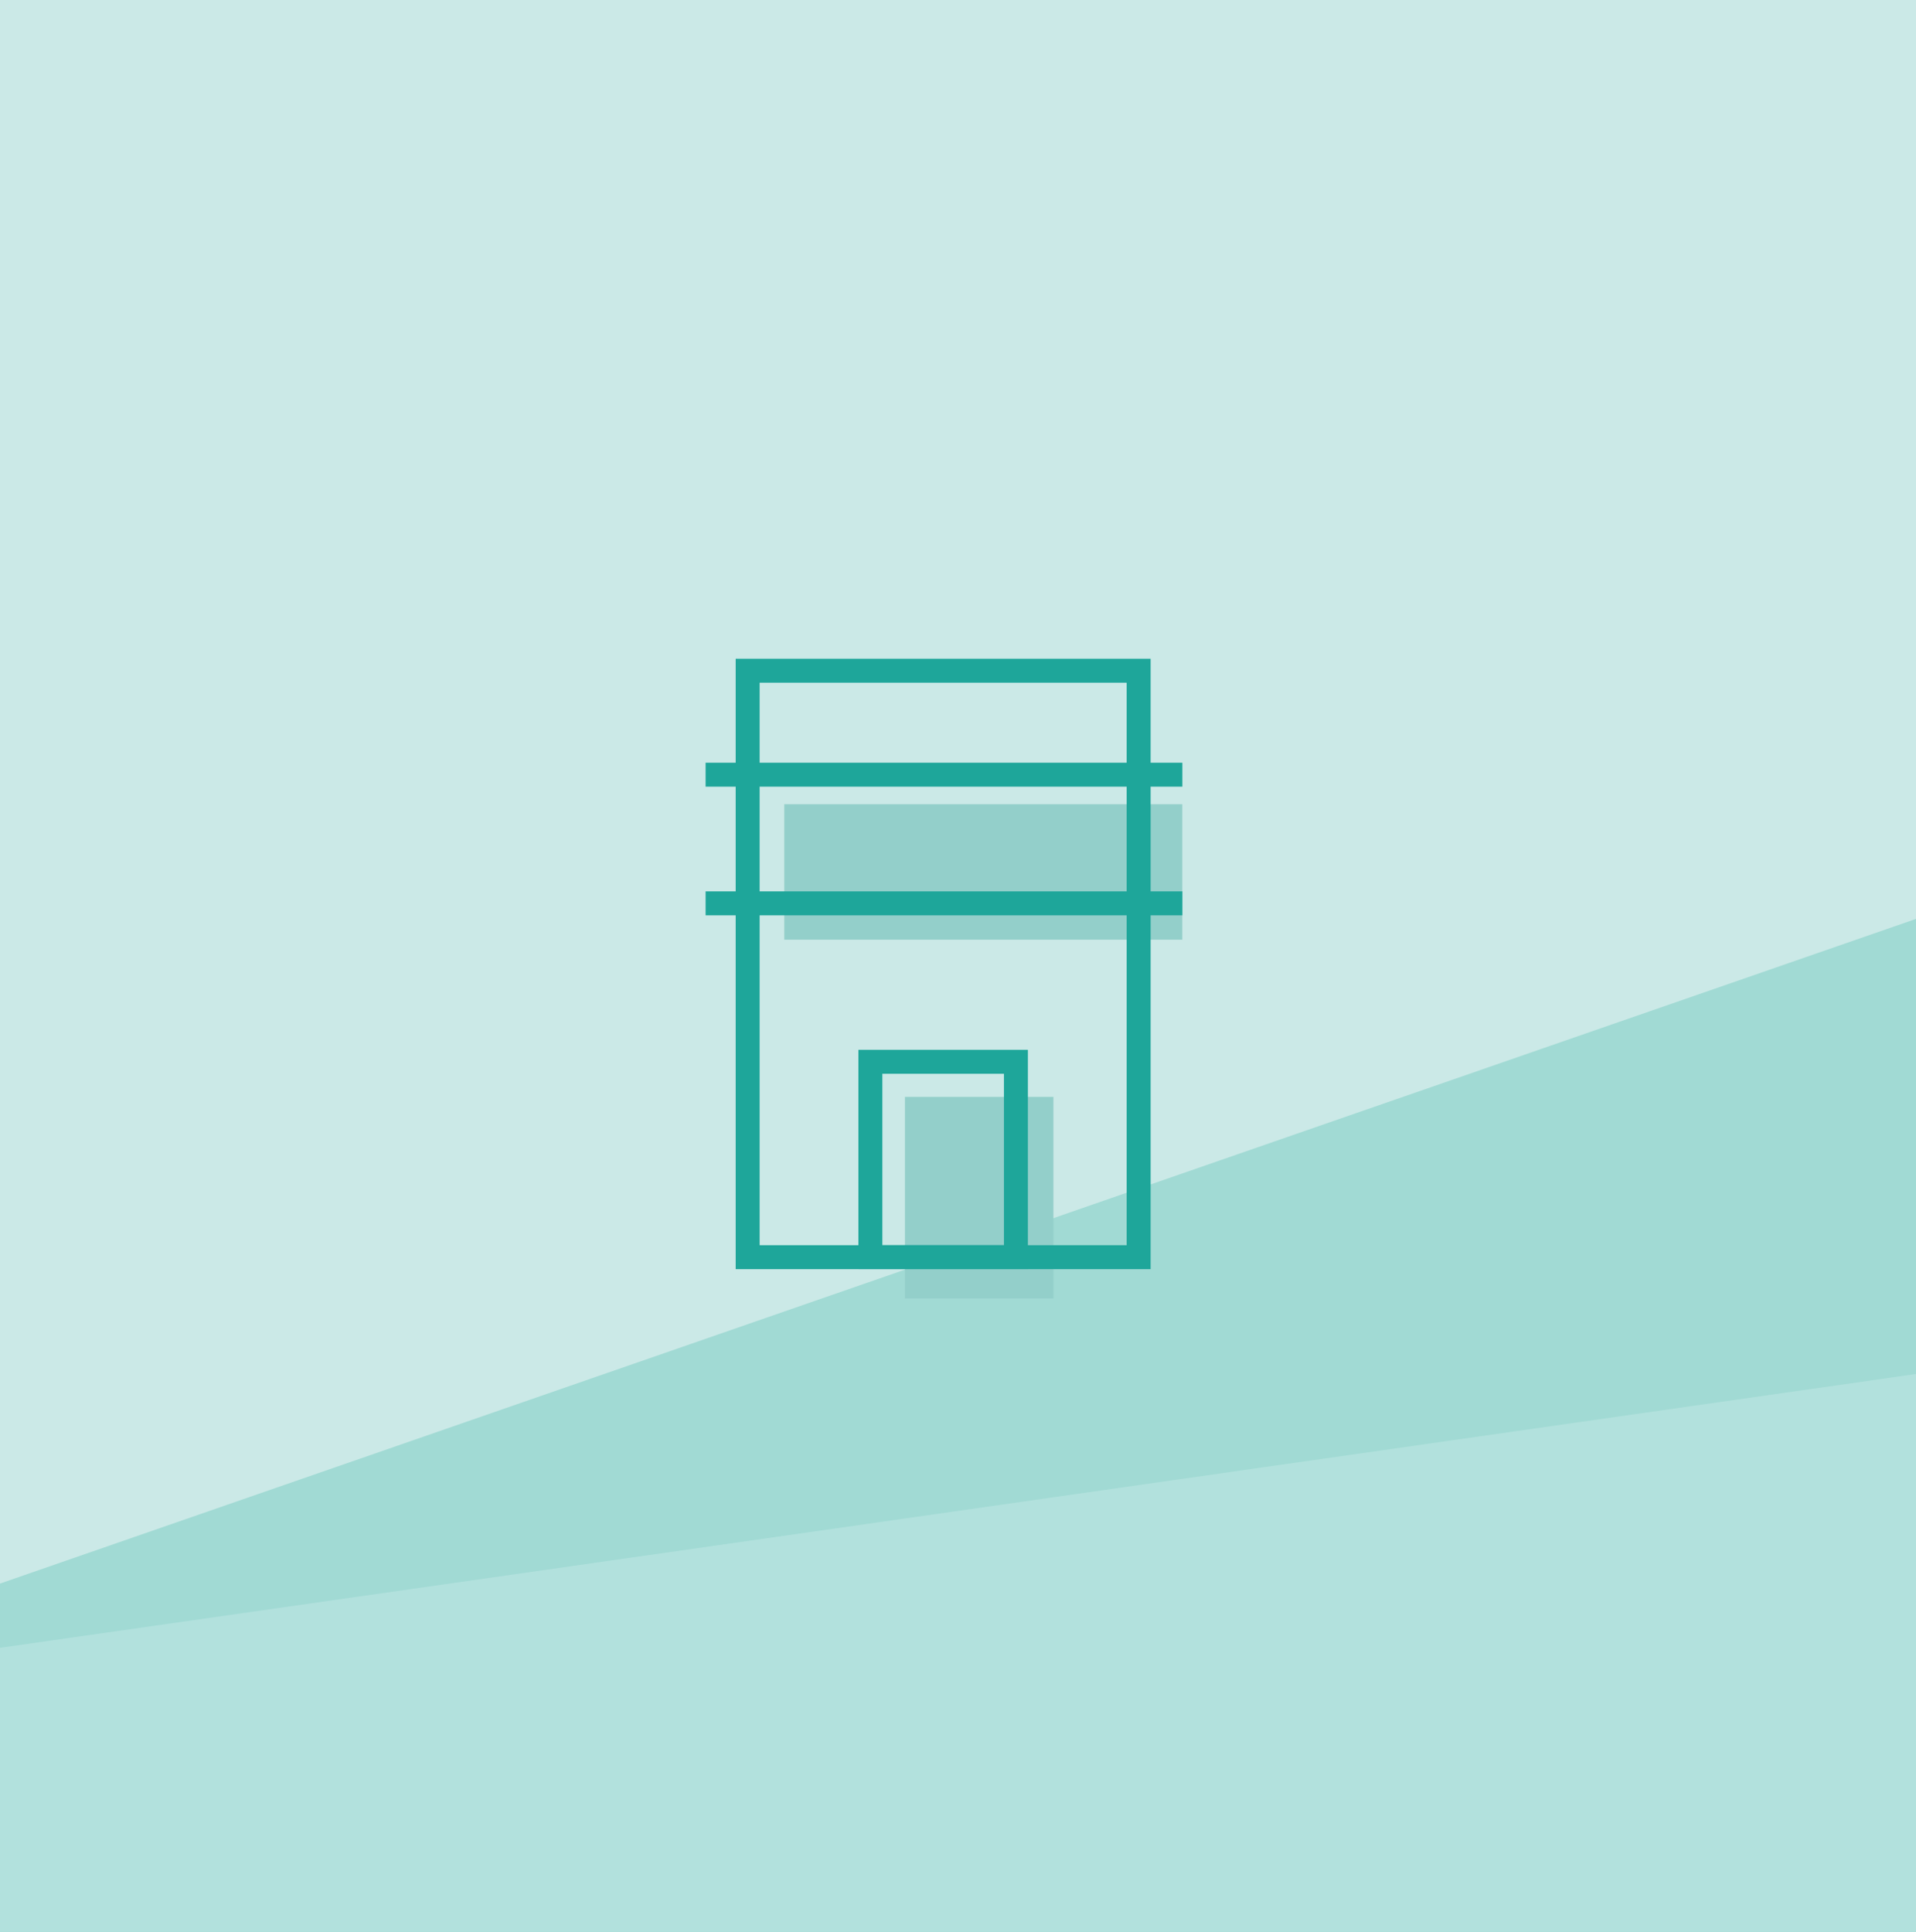 <svg height="121" viewBox="0 0 120 121" width="120" xmlns="http://www.w3.org/2000/svg">
  <rect x="0" y="0" width="120" height="121" fill="#333333" stroke="none"/>
  <g fill="none" fill-rule="evenodd" transform="translate(-32 -58)">
    <ellipse cx="100" cy="108.7" fill="#cbe9e7" rx="100" ry="108.7" />
    <path fill="#a1dad4"
      transform="matrix(.94 .342 -.342 .94 58.182 -25.095)"
      d="m28.157 187.964 122.207-99.405 21.98 94.043-41.674 33.714-81.614-.629z" />
    <path
      d="m28.157 187.964 129.445-69.192 14.742 63.83-41.674 33.714-81.614-.629z"
      fill="#b2e1dd"
      transform="matrix(.94 .342 -.342 .94 63.349 -24.184)" />
    <g transform="translate(75.953 100.01)">
      <path d="m5.167 8.362h24.928v8.486h-24.928z" fill="#93cfca" />
      <path d="m12.723 26.692h9.3v12.625h-9.3z" fill="#93cfca" />
      <g stroke="#1ea69a" stroke-width="1.5">
        <path d="m10.56 24.494h9.114v12.237h-9.114z" />
        <path d="m2.873 0h24.488v36.732h-24.488z" />
        <g fill="#fff">
          <path d="m.24 6.512h29.858" />
          <path d="m.24 14.57h29.858" />
        </g>
      </g>
    </g>
  </g>
</svg>